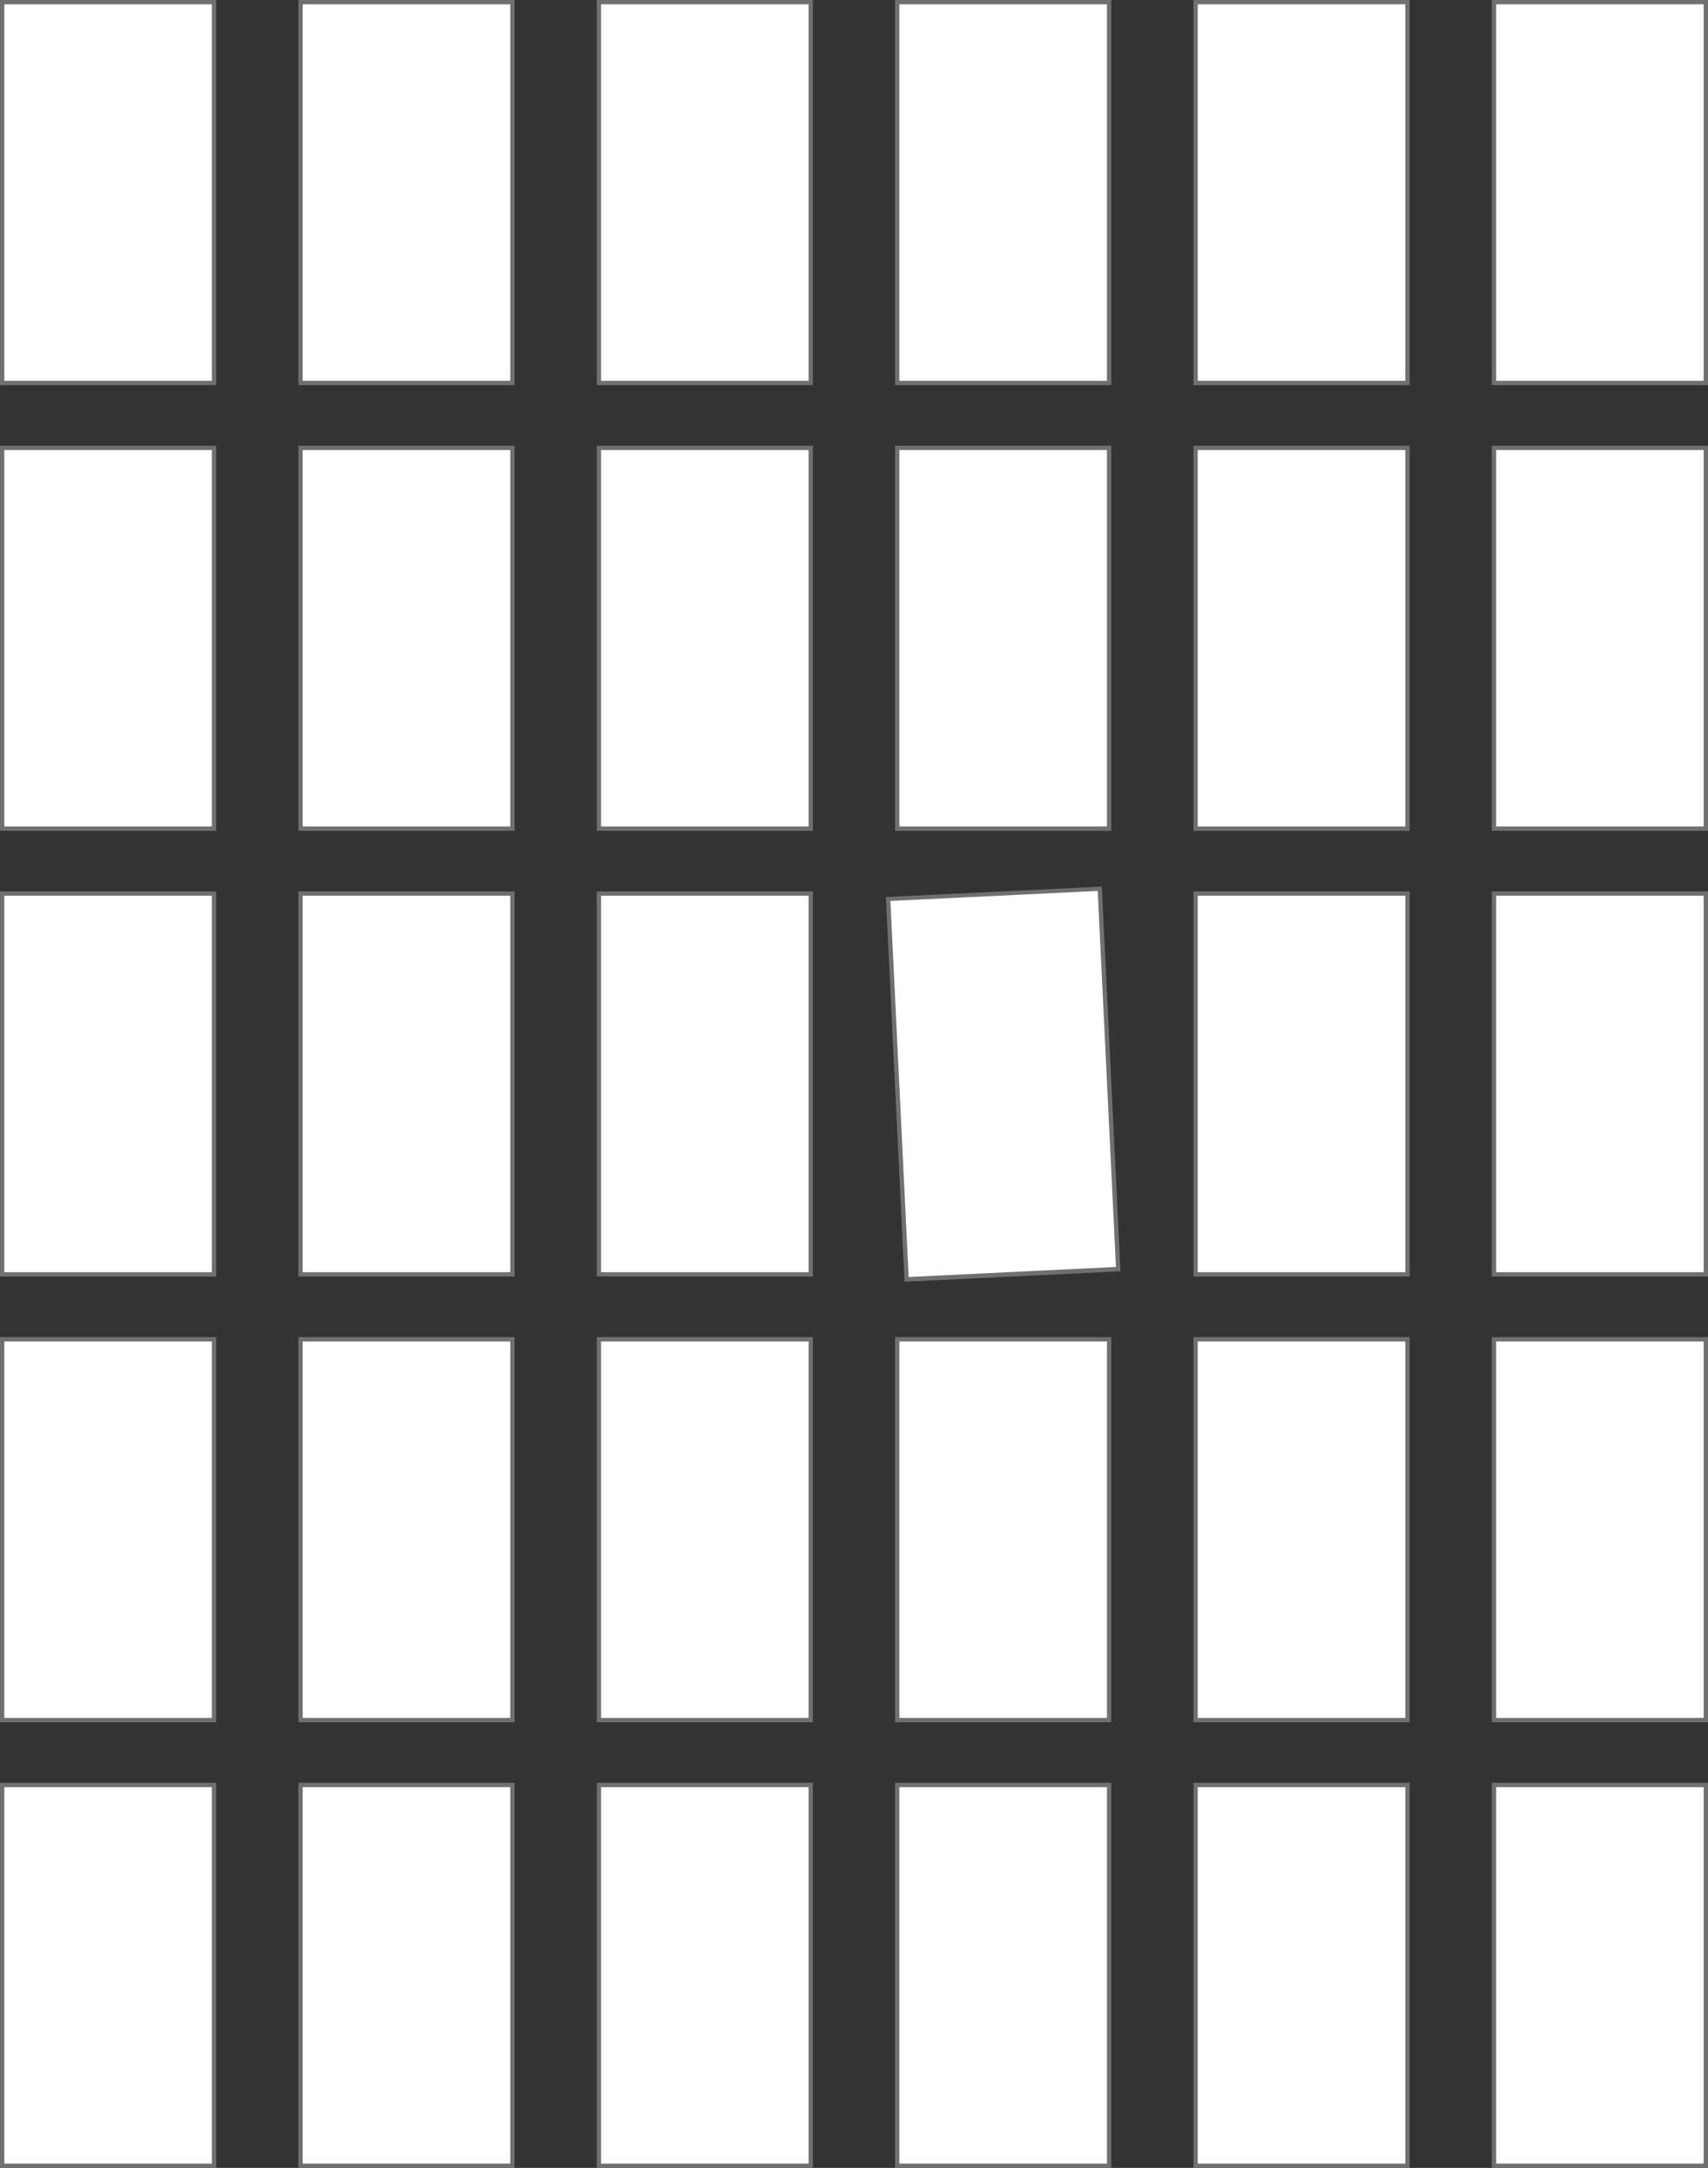 <svg id="ab8b7b09-2127-4d1c-ab9f-18f4af677ee7" data-name="Layer 1" xmlns="http://www.w3.org/2000/svg" viewBox="0 0 395 501"><rect x="0" y="0" width="395" height="501" fill="#333333" stroke="none"/><title>20200121-brave-new-world</title><rect x="0.5" y="0.5" width="49" height="88" fill="#fff"/><path d="M49,1V88H1V1H49m1-1H0V89H50V0Z" fill="#707070"/><rect x="69.5" y="0.5" width="49" height="88" fill="#fff"/><path d="M118,1V88H70V1h48m1-1H69V89h50V0Z" fill="#707070"/><rect x="138.5" y="0.5" width="49" height="88" fill="#fff"/><path d="M187,1V88H139V1h48m1-1H138V89h50V0Z" fill="#707070"/><rect x="207.5" y="0.5" width="49" height="88" fill="#fff"/><path d="M256,1V88H208V1h48m1-1H207V89h50V0Z" fill="#707070"/><rect x="276.5" y="0.5" width="49" height="88" fill="#fff"/><path d="M325,1V88H277V1h48m1-1H276V89h50V0Z" fill="#707070"/><rect x="345.5" y="0.5" width="49" height="88" fill="#fff"/><path d="M394,1V88H346V1h48m1-1H345V89h50V0Z" fill="#707070"/><rect x="0.5" y="103.5" width="49" height="88" fill="#fff"/><path d="M49,104v87H1V104H49m1-1H0v89H50V103Z" fill="#707070"/><rect x="69.5" y="103.5" width="49" height="88" fill="#fff"/><path d="M118,104v87H70V104h48m1-1H69v89h50V103Z" fill="#707070"/><rect x="138.5" y="103.5" width="49" height="88" fill="#fff"/><path d="M187,104v87H139V104h48m1-1H138v89h50V103Z" fill="#707070"/><rect x="207.5" y="103.5" width="49" height="88" fill="#fff"/><path d="M256,104v87H208V104h48m1-1H207v89h50V103Z" fill="#707070"/><rect x="276.5" y="103.5" width="49" height="88" fill="#fff"/><path d="M325,104v87H277V104h48m1-1H276v89h50V103Z" fill="#707070"/><rect x="345.5" y="103.5" width="49" height="88" fill="#fff"/><path d="M394,104v87H346V104h48m1-1H345v89h50V103Z" fill="#707070"/><rect x="0.5" y="206.5" width="49" height="88" fill="#fff"/><path d="M49,207v87H1V207H49m1-1H0v89H50V206Z" fill="#707070"/><rect x="69.5" y="206.5" width="49" height="88" fill="#fff"/><path d="M118,207v87H70V207h48m1-1H69v89h50V206Z" fill="#707070"/><rect x="138.5" y="206.5" width="49" height="88" fill="#fff"/><path d="M187,207v87H139V207h48m1-1H138v89h50V206Z" fill="#707070"/><rect x="207.5" y="206.5" width="49" height="88" transform="translate(-11.87 11.54) rotate(-2.78)" fill="#fff"/><path d="M253.86,205.89l4.22,86.9-47.94,2.32-4.22-86.9,47.94-2.32m.95-1-49.94,2.42,4.32,88.9,49.94-2.42-4.32-88.9Z" fill="#707070"/><rect x="276.5" y="206.5" width="49" height="88" fill="#fff"/><path d="M325,207v87H277V207h48m1-1H276v89h50V206Z" fill="#707070"/><rect x="345.5" y="206.5" width="49" height="88" fill="#fff"/><path d="M394,207v87H346V207h48m1-1H345v89h50V206Z" fill="#707070"/><rect x="0.5" y="309.5" width="49" height="88" fill="#fff"/><path d="M49,310v87H1V310H49m1-1H0v89H50V309Z" fill="#707070"/><rect x="69.5" y="309.5" width="49" height="88" fill="#fff"/><path d="M118,310v87H70V310h48m1-1H69v89h50V309Z" fill="#707070"/><rect x="138.5" y="309.5" width="49" height="88" fill="#fff"/><path d="M187,310v87H139V310h48m1-1H138v89h50V309Z" fill="#707070"/><rect x="207.5" y="309.5" width="49" height="88" fill="#fff"/><path d="M256,310v87H208V310h48m1-1H207v89h50V309Z" fill="#707070"/><rect x="276.5" y="309.5" width="49" height="88" fill="#fff"/><path d="M325,310v87H277V310h48m1-1H276v89h50V309Z" fill="#707070"/><rect x="345.5" y="309.5" width="49" height="88" fill="#fff"/><path d="M394,310v87H346V310h48m1-1H345v89h50V309Z" fill="#707070"/><rect x="0.5" y="412.5" width="49" height="88" fill="#fff"/><path d="M49,413v87H1V413H49m1-1H0v89H50V412Z" fill="#707070"/><rect x="69.5" y="412.5" width="49" height="88" fill="#fff"/><path d="M118,413v87H70V413h48m1-1H69v89h50V412Z" fill="#707070"/><rect x="138.5" y="412.5" width="49" height="88" fill="#fff"/><path d="M187,413v87H139V413h48m1-1H138v89h50V412Z" fill="#707070"/><rect x="207.5" y="412.5" width="49" height="88" fill="#fff"/><path d="M256,413v87H208V413h48m1-1H207v89h50V412Z" fill="#707070"/><rect x="276.5" y="412.5" width="49" height="88" fill="#fff"/><path d="M325,413v87H277V413h48m1-1H276v89h50V412Z" fill="#707070"/><rect x="345.5" y="412.5" width="49" height="88" fill="#fff"/><path d="M394,413v87H346V413h48m1-1H345v89h50V412Z" fill="#707070"/></svg>
